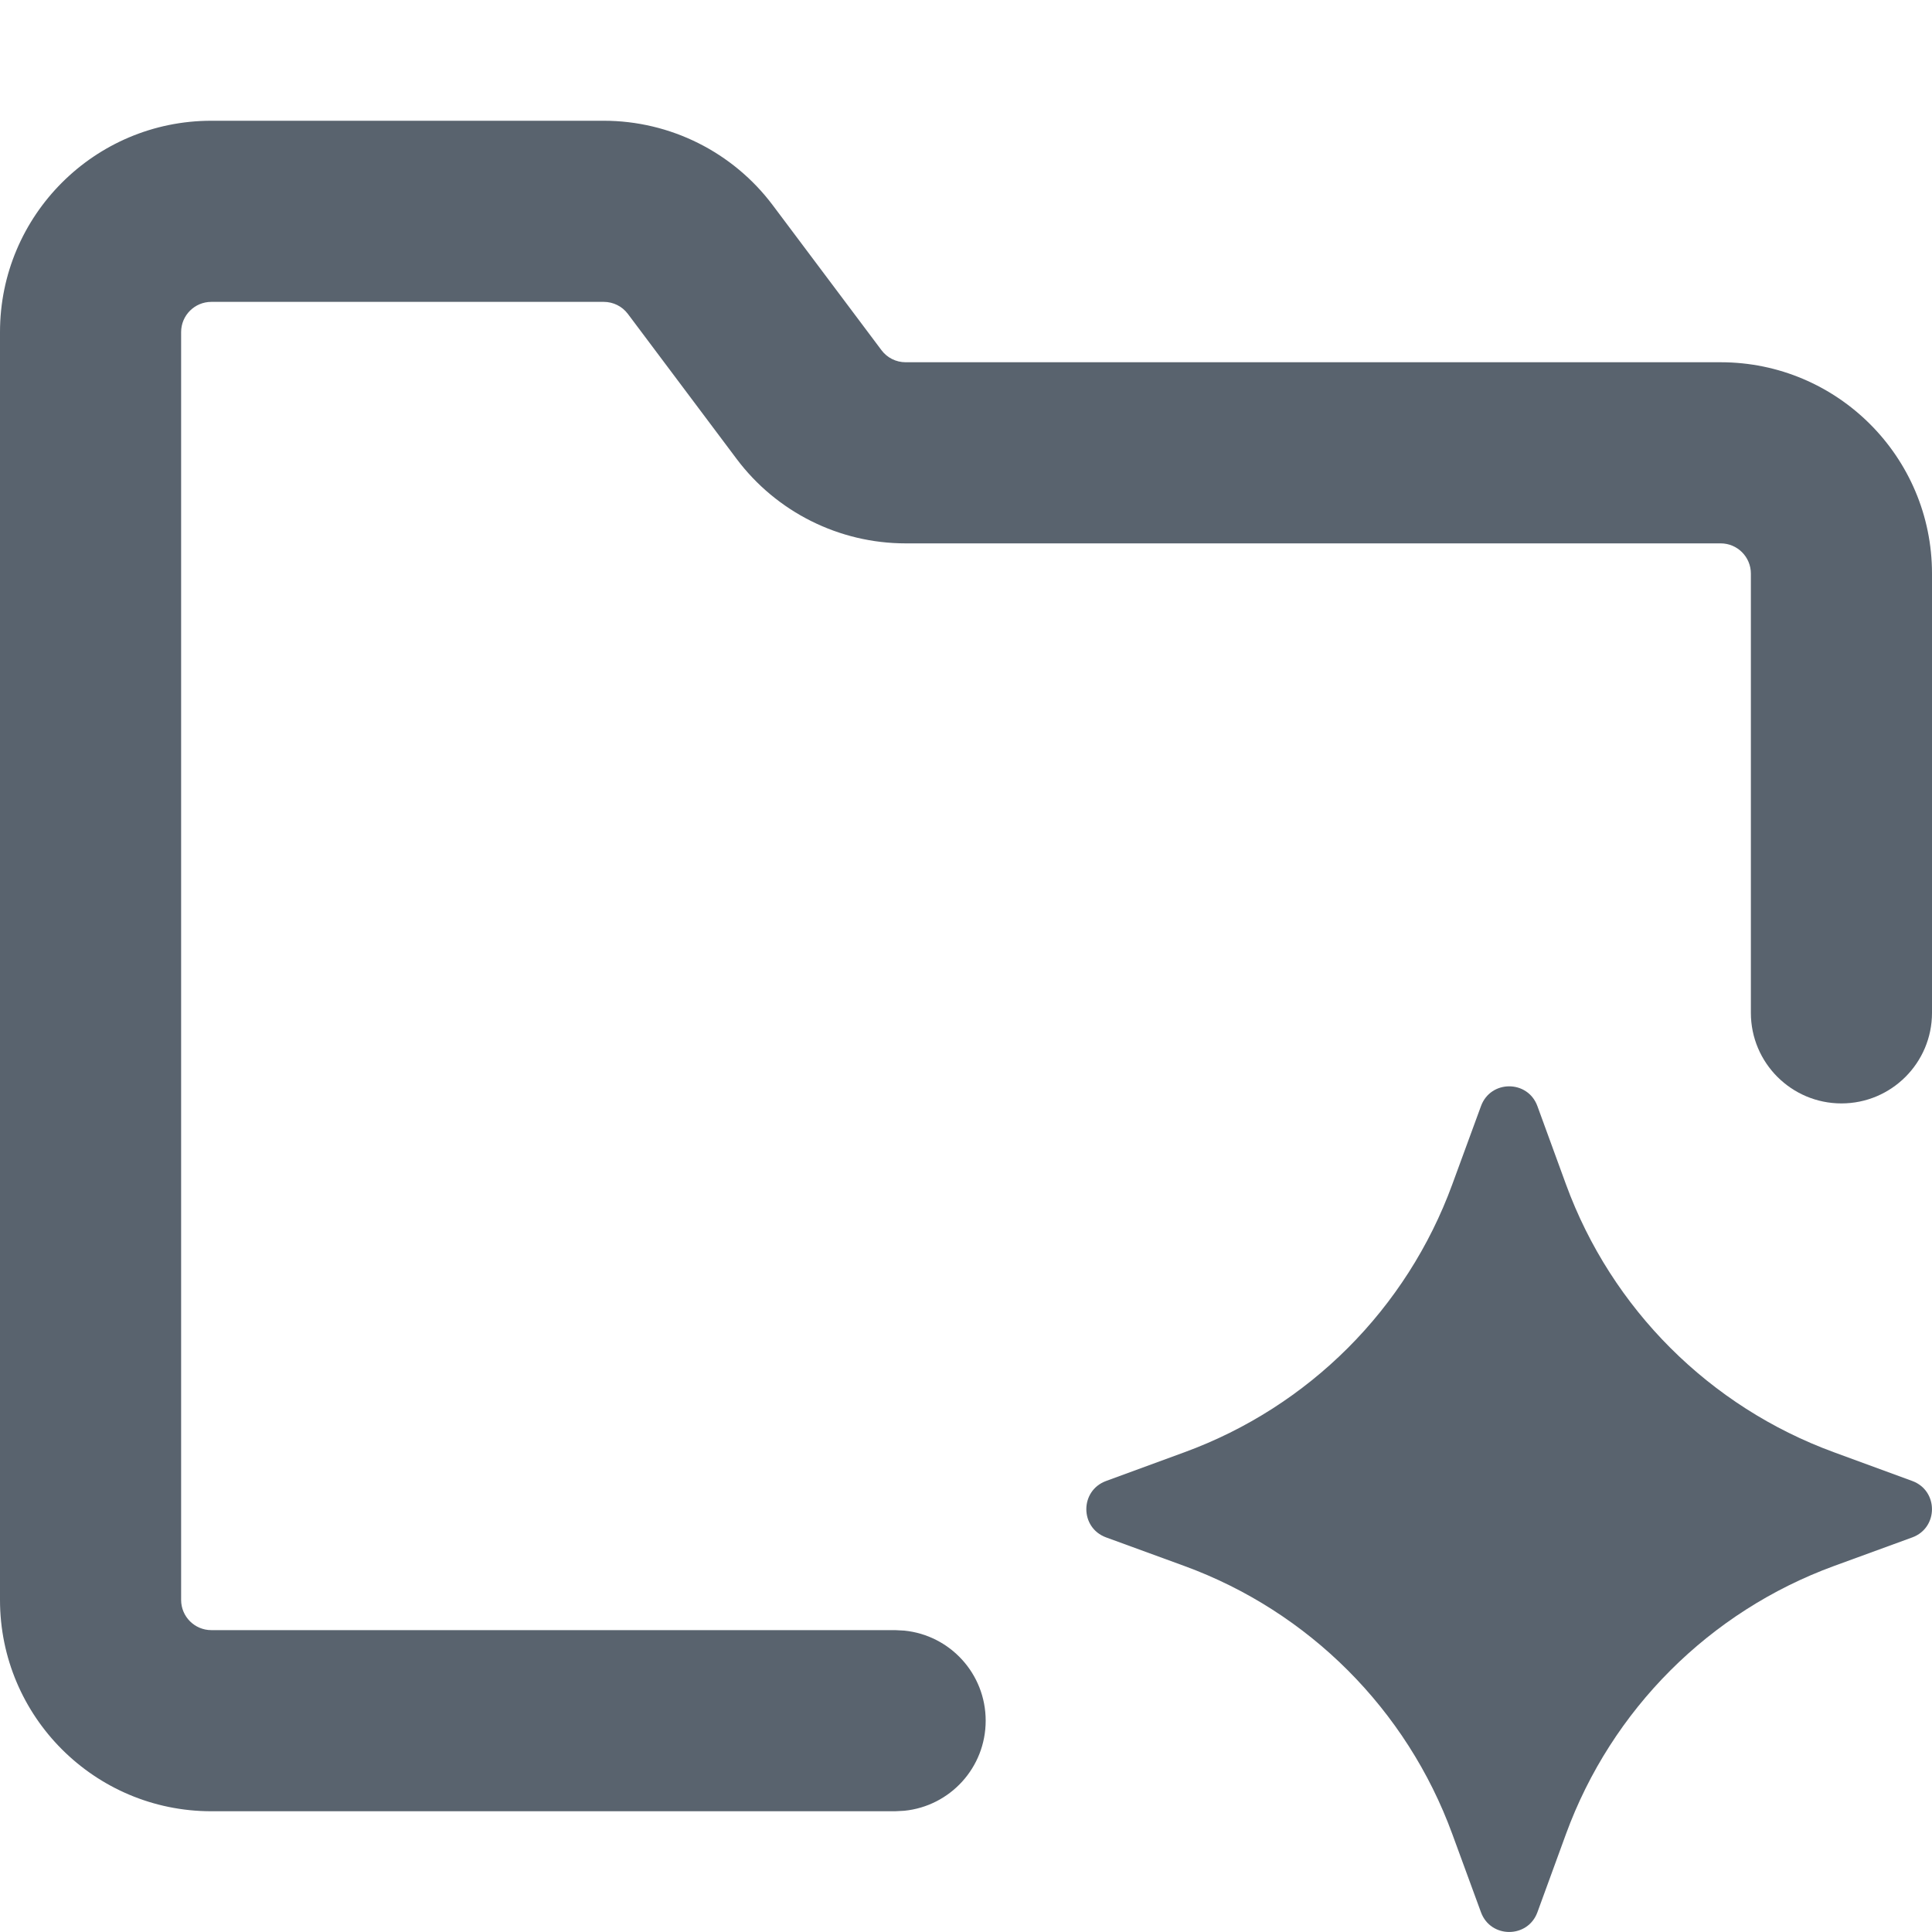 <svg width="16" height="16" viewBox="0 0 16 16" fill="none" xmlns="http://www.w3.org/2000/svg">
<path d="M0 13.25V2.75C0 1.784 0.784 1 1.75 1H5C5.551 1 6.07 1.26 6.4 1.7L7.3 2.9C7.347 2.963 7.421 3 7.5 3H14.25C15.216 3 16 3.784 16 4.75V8.388C16 8.802 15.664 9.138 15.25 9.138C14.836 9.138 14.5 8.802 14.5 8.388V4.75C14.5 4.612 14.388 4.5 14.25 4.5H7.5C6.949 4.5 6.43 4.24 6.1 3.8L5.2 2.6C5.153 2.537 5.079 2.5 5 2.5H1.75C1.612 2.5 1.5 2.612 1.5 2.75V13.25C1.5 13.388 1.612 13.5 1.75 13.5H7.413L7.489 13.504C7.868 13.542 8.163 13.861 8.163 14.25C8.163 14.639 7.868 14.958 7.489 14.996L7.413 15H1.75C0.784 15 0 14.216 0 13.25Z" fill="#59636E"/>
<path d="M12.265 9.16C12.345 8.942 12.652 8.942 12.732 9.16L12.969 9.809C13.346 10.839 14.158 11.65 15.188 12.027L15.837 12.265C16.054 12.345 16.054 12.652 15.837 12.732L15.188 12.969C14.158 13.346 13.346 14.158 12.969 15.188L12.732 15.837C12.652 16.054 12.345 16.054 12.265 15.837L12.027 15.188C11.65 14.158 10.839 13.346 9.809 12.969L9.16 12.732C8.942 12.652 8.942 12.345 9.16 12.265L9.809 12.027C10.839 11.65 11.65 10.839 12.027 9.809L12.265 9.16Z" fill="#59636E"/>
</svg>
